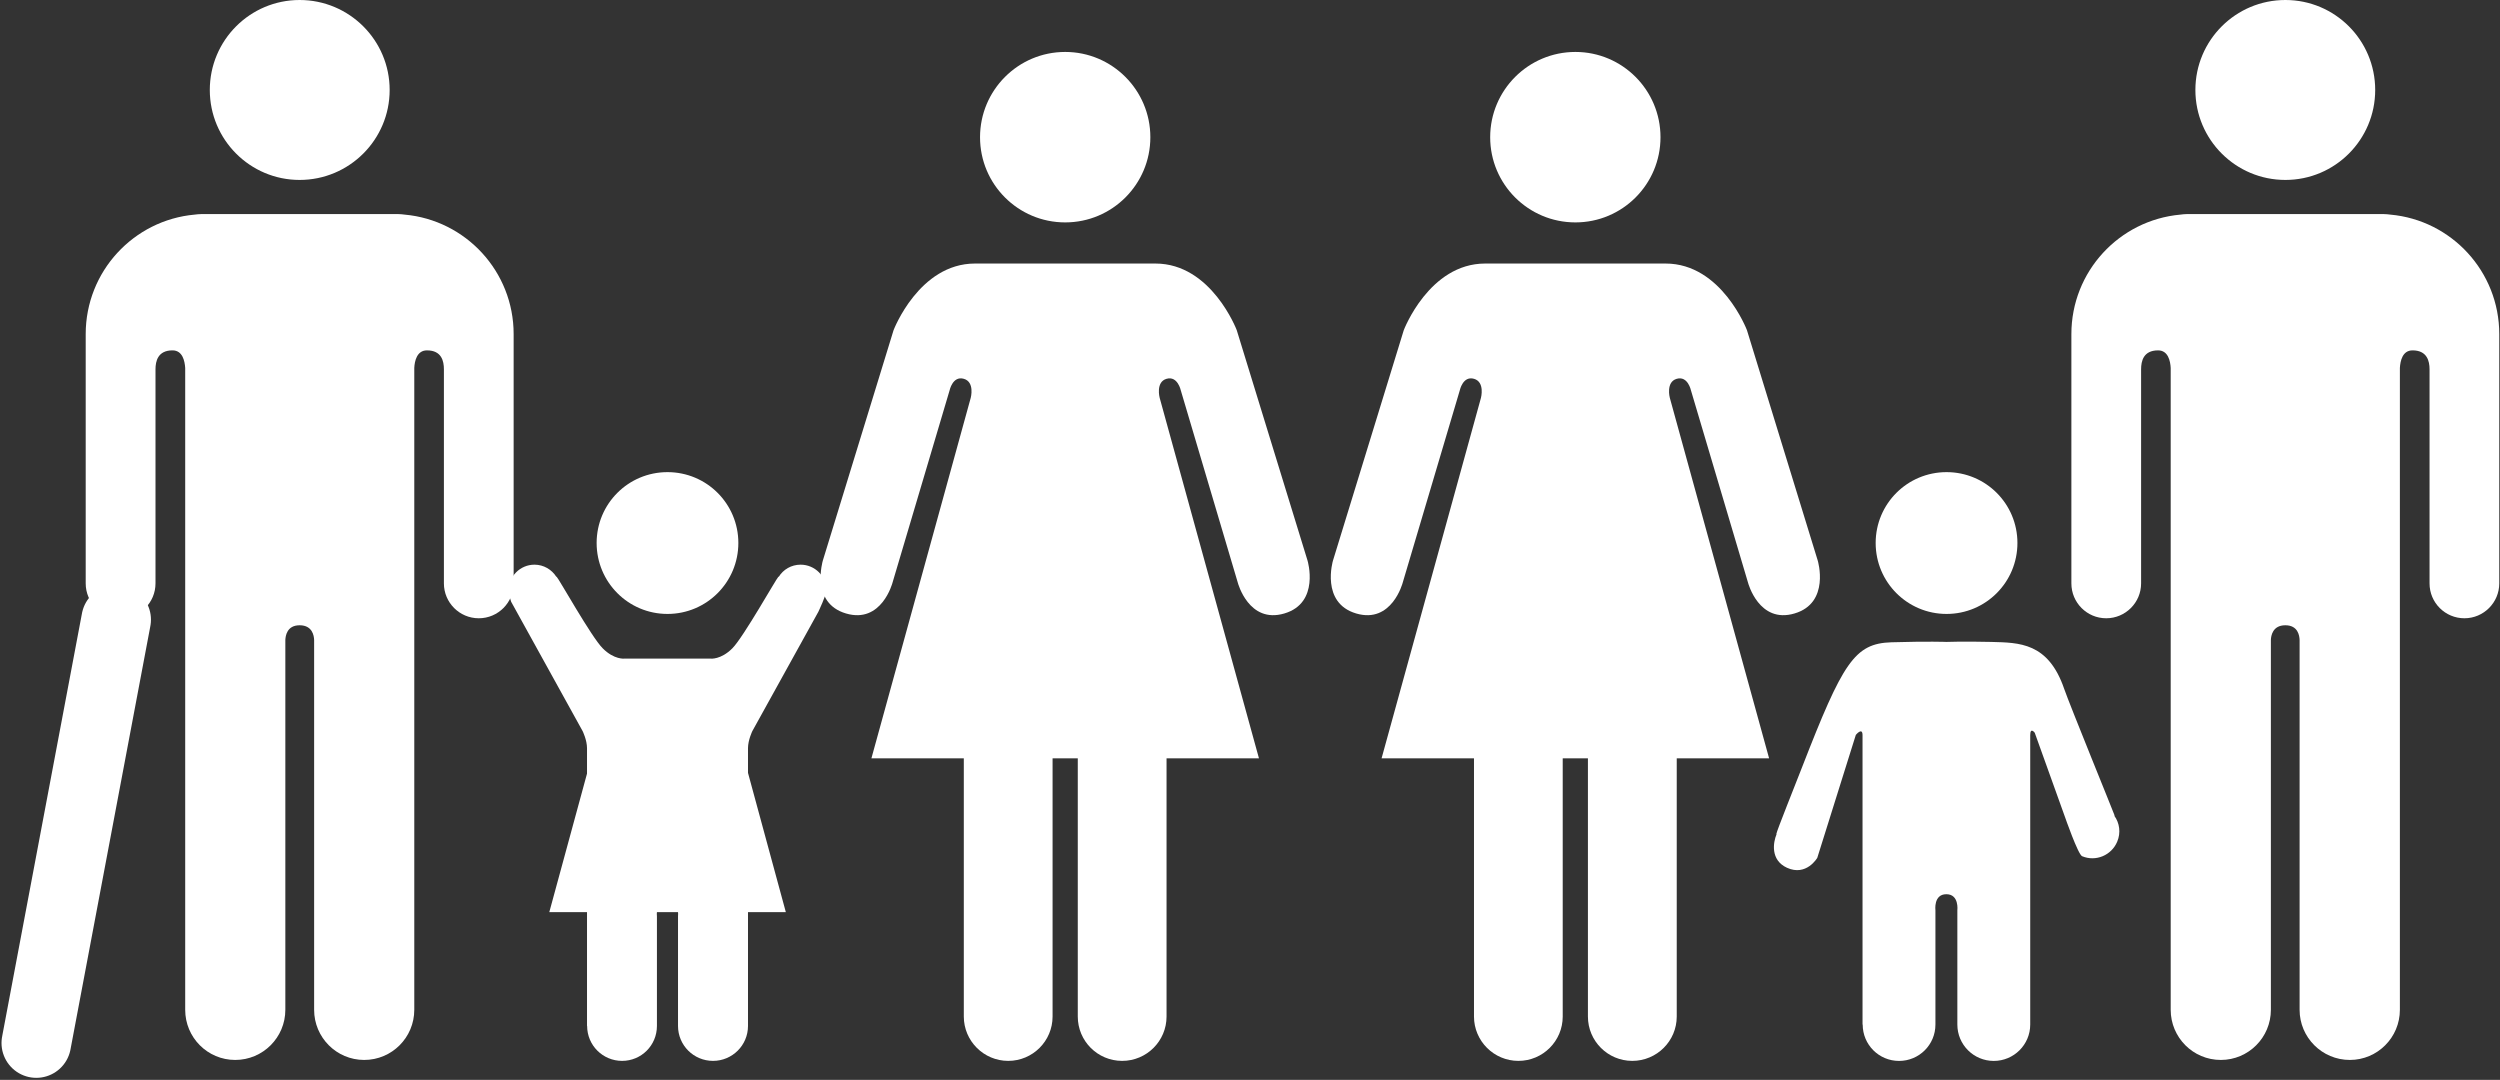<svg width="551" height="238" viewBox="0 0 551 238" fill="none" xmlns="http://www.w3.org/2000/svg">
<rect x="0" y="0" width="551" height="238" fill="#333333" stroke="none"/>
<path d="M483.863 19.831C483.863 8.871 492.747 0 503.698 0C514.636 0 523.494 8.871 523.494 19.831C523.494 30.778 514.636 39.658 503.698 39.658C492.747 39.658 483.863 30.778 483.863 19.831Z" fill="white"/>
<path d="M526.84 47.302C540.294 48.52 550.836 59.836 550.836 73.631V128.587C550.836 132.813 547.392 136.267 543.16 136.267C538.898 136.267 535.472 132.813 535.472 128.587V81.387C535.472 79.618 534.956 77.222 531.721 77.222C529.481 77.222 529.018 79.591 528.934 81.102V222.569C528.934 228.649 524.009 233.613 517.903 233.613C511.787 233.613 506.832 228.649 506.832 222.569V141.049C506.801 140.147 506.503 137.809 503.698 137.809H503.684C500.876 137.809 500.529 140.147 500.502 141.049V222.569C500.502 228.649 495.578 233.613 489.467 233.613C483.347 233.613 478.422 228.649 478.422 222.569V81.102C478.346 79.591 477.867 77.222 475.644 77.222C472.387 77.222 471.898 79.618 471.898 81.387V128.587C471.898 132.813 468.453 136.267 464.209 136.267C459.956 136.267 456.533 132.813 456.533 128.587V73.631C456.533 59.836 467.084 48.52 480.555 47.302C480.995 47.249 481.476 47.182 482.004 47.182H525.333C525.902 47.182 526.369 47.248 526.84 47.302Z" fill="white"/>
<path d="M365.973 30.245C365.973 19.876 357.587 11.449 347.218 11.449C336.84 11.449 328.436 19.876 328.436 30.245C328.436 40.618 336.84 49.018 347.218 49.018C357.587 49.018 365.973 40.618 365.973 30.245Z" fill="white"/>
<path d="M309.391 72.769L293.783 123.569C293.783 123.569 291 132.884 298.903 135.209C306.765 137.534 309.151 128.444 309.151 128.444L321.734 86.044C321.734 86.044 322.414 82.782 324.867 83.489C327.325 84.191 326.405 87.68 326.405 87.68L304.498 167.138H324.867V224.049C324.867 229.431 329.249 233.818 334.658 233.818C340.058 233.818 344.423 229.431 344.423 224.049V167.138H349.978V224.049C349.978 229.431 354.343 233.818 359.756 233.818C365.174 233.818 369.552 229.431 369.552 224.049V167.138H389.912L368.027 87.68C368.027 87.68 367.103 84.191 369.552 83.489C372.005 82.782 372.689 86.044 372.689 86.044L385.272 128.444C385.272 128.444 387.663 137.534 395.507 135.209C403.432 132.884 400.636 123.569 400.636 123.569L385.027 72.769C385.027 72.769 379.454 58.084 367.103 58.084H327.325C314.974 58.084 309.391 72.769 309.391 72.769Z" fill="white"/>
<path d="M253.538 30.245C253.538 19.876 245.138 11.449 234.769 11.449C224.396 11.449 216 19.876 216 30.245C216 40.618 224.396 49.018 234.769 49.018C245.138 49.018 253.538 40.618 253.538 30.245Z" fill="white"/>
<path d="M196.943 72.769L181.347 123.569C181.347 123.569 178.556 132.884 186.458 135.209C194.32 137.534 196.703 128.444 196.703 128.444L209.289 86.044C209.289 86.044 209.969 82.782 212.423 83.489C214.885 84.191 213.951 87.68 213.951 87.68L192.058 167.138H212.423V224.049C212.423 229.431 216.818 233.818 222.214 233.818C227.618 233.818 231.987 229.431 231.987 224.049V167.138H237.543V224.049C237.543 229.431 241.894 233.818 247.325 233.818C252.738 233.818 257.107 229.431 257.107 224.049V167.138H277.476L255.591 87.68C255.591 87.68 254.663 84.191 257.107 83.489C259.556 82.782 260.249 86.044 260.249 86.044L272.818 128.444C272.818 128.444 275.214 137.534 283.067 135.209C290.978 132.884 288.187 123.569 288.187 123.569L272.578 72.769C272.578 72.769 267.018 58.084 254.663 58.084H214.885C202.543 58.084 196.943 72.769 196.943 72.769Z" fill="white"/>
<path d="M429.023 135.311C437.667 135.311 444.641 128.316 444.641 119.671C444.641 111.031 437.667 104.058 429.023 104.058C420.378 104.058 413.396 111.031 413.396 119.671C413.396 128.316 420.378 135.311 429.023 135.311Z" fill="white"/>
<path d="M391.556 183.854C390.791 185.68 390.165 189.556 393.836 191.249C398.134 193.223 400.529 189.067 400.529 189.067L409.022 161.978C409.022 161.978 410.502 160.165 410.502 162.04V225.809H410.538C410.538 230.249 414.111 233.827 418.555 233.827C422.987 233.827 426.569 230.249 426.569 225.809V200.644C426.569 200.644 426.102 197.085 428.973 197.085C431.84 197.085 431.4 200.644 431.4 200.644V225.809C431.4 230.249 434.995 233.827 439.427 233.827C443.849 233.827 447.462 230.249 447.462 225.809V162.04C447.462 160.164 448.458 161.502 448.458 161.502L455.115 180.049C455.115 180.049 458 188.342 458.893 188.707C461.898 189.969 465.364 188.533 466.635 185.502C467.467 183.525 467.151 181.404 466.004 179.8L466.062 179.742C465.871 179.142 456.106 155.209 454.955 151.849C451.435 141.56 445.022 141.649 438.844 141.48C432.666 141.334 428.973 141.48 428.973 141.48C428.973 141.48 425.026 141.32 416.871 141.56C408.729 141.818 406.16 145.991 397.173 169.102C395.893 172.431 391.555 183.196 391.498 183.84L391.556 183.854Z" fill="white"/>
<path d="M85.88 19.831C85.88 8.871 76.987 0 66.04 0C55.102 0 46.24 8.871 46.24 19.831C46.24 30.778 55.102 39.658 66.04 39.658C76.987 39.658 85.88 30.778 85.88 19.831Z" fill="white"/>
<path d="M42.893 47.302C29.444 48.52 18.889 59.836 18.889 73.631V128.587C18.889 132.813 22.337 136.267 26.587 136.267C30.835 136.267 34.271 132.813 34.271 128.587V81.387C34.271 79.618 34.782 77.222 38.022 77.222C40.253 77.222 40.72 79.591 40.818 81.102V222.569C40.818 228.649 45.729 233.613 51.844 233.613C57.951 233.613 62.889 228.649 62.889 222.569V141.049C62.934 140.147 63.231 137.809 66.04 137.809H66.05C68.864 137.809 69.21 140.147 69.233 141.049V222.569C69.233 228.649 74.162 233.613 80.268 233.613C86.388 233.613 91.308 228.649 91.308 222.569V81.102C91.374 79.591 91.877 77.222 94.095 77.222C97.353 77.222 97.837 79.618 97.837 81.387V128.587C97.837 132.813 101.282 136.267 105.526 136.267C109.77 136.267 113.206 132.813 113.206 128.587V73.631C113.206 59.836 102.659 48.52 89.188 47.302C88.739 47.249 88.268 47.182 87.731 47.182H44.406C43.837 47.182 43.361 47.248 42.895 47.302H42.893Z" fill="white"/>
<path d="M25.604 136.574L8 229.889" stroke="white" stroke-width="15.333" stroke-miterlimit="2" stroke-linecap="round"/>
<path d="M122.618 127.125C121.595 125.525 119.826 124.454 117.795 124.454C114.658 124.454 112.102 127.009 112.102 130.134C112.102 131.045 112.658 132.631 112.658 132.631L128.413 161.138C128.413 161.138 129.378 163.103 129.378 164.898V226.116H129.404C129.404 230.387 132.853 233.818 137.111 233.818C141.364 233.818 144.787 230.387 144.787 226.116V201.96C144.787 201.96 144.355 198.538 147.115 198.538C149.867 198.538 149.435 201.96 149.435 201.96V226.116C149.435 230.387 152.893 233.818 157.147 233.818C161.395 233.818 164.858 230.387 164.858 226.116V164.898C164.858 163.103 165.813 161.138 165.813 161.138L180.373 134.823C180.373 134.823 182.155 131.045 182.155 130.134C182.155 127.009 179.604 124.454 176.458 124.454C174.395 124.454 172.635 125.525 171.635 127.125L171.574 127.094C171.116 127.485 163.827 140.472 161.418 142.881C158.871 145.445 156.596 145.161 156.596 145.161H137.658C137.658 145.161 135.365 145.445 132.831 142.881C130.391 140.472 123.129 127.485 122.667 127.094L122.618 127.125Z" fill="white"/>
<path d="M147.115 135.311C155.755 135.311 162.733 128.316 162.733 119.671C162.733 111.031 155.755 104.058 147.115 104.058C138.475 104.058 131.498 111.031 131.498 119.671C131.498 128.316 138.475 135.311 147.115 135.311Z" fill="white"/>
<path d="M147.143 157.245L164.8 170.125L173.196 201.027H121.067L129.48 170.125L147.143 157.245Z" fill="white"/>
</svg>
